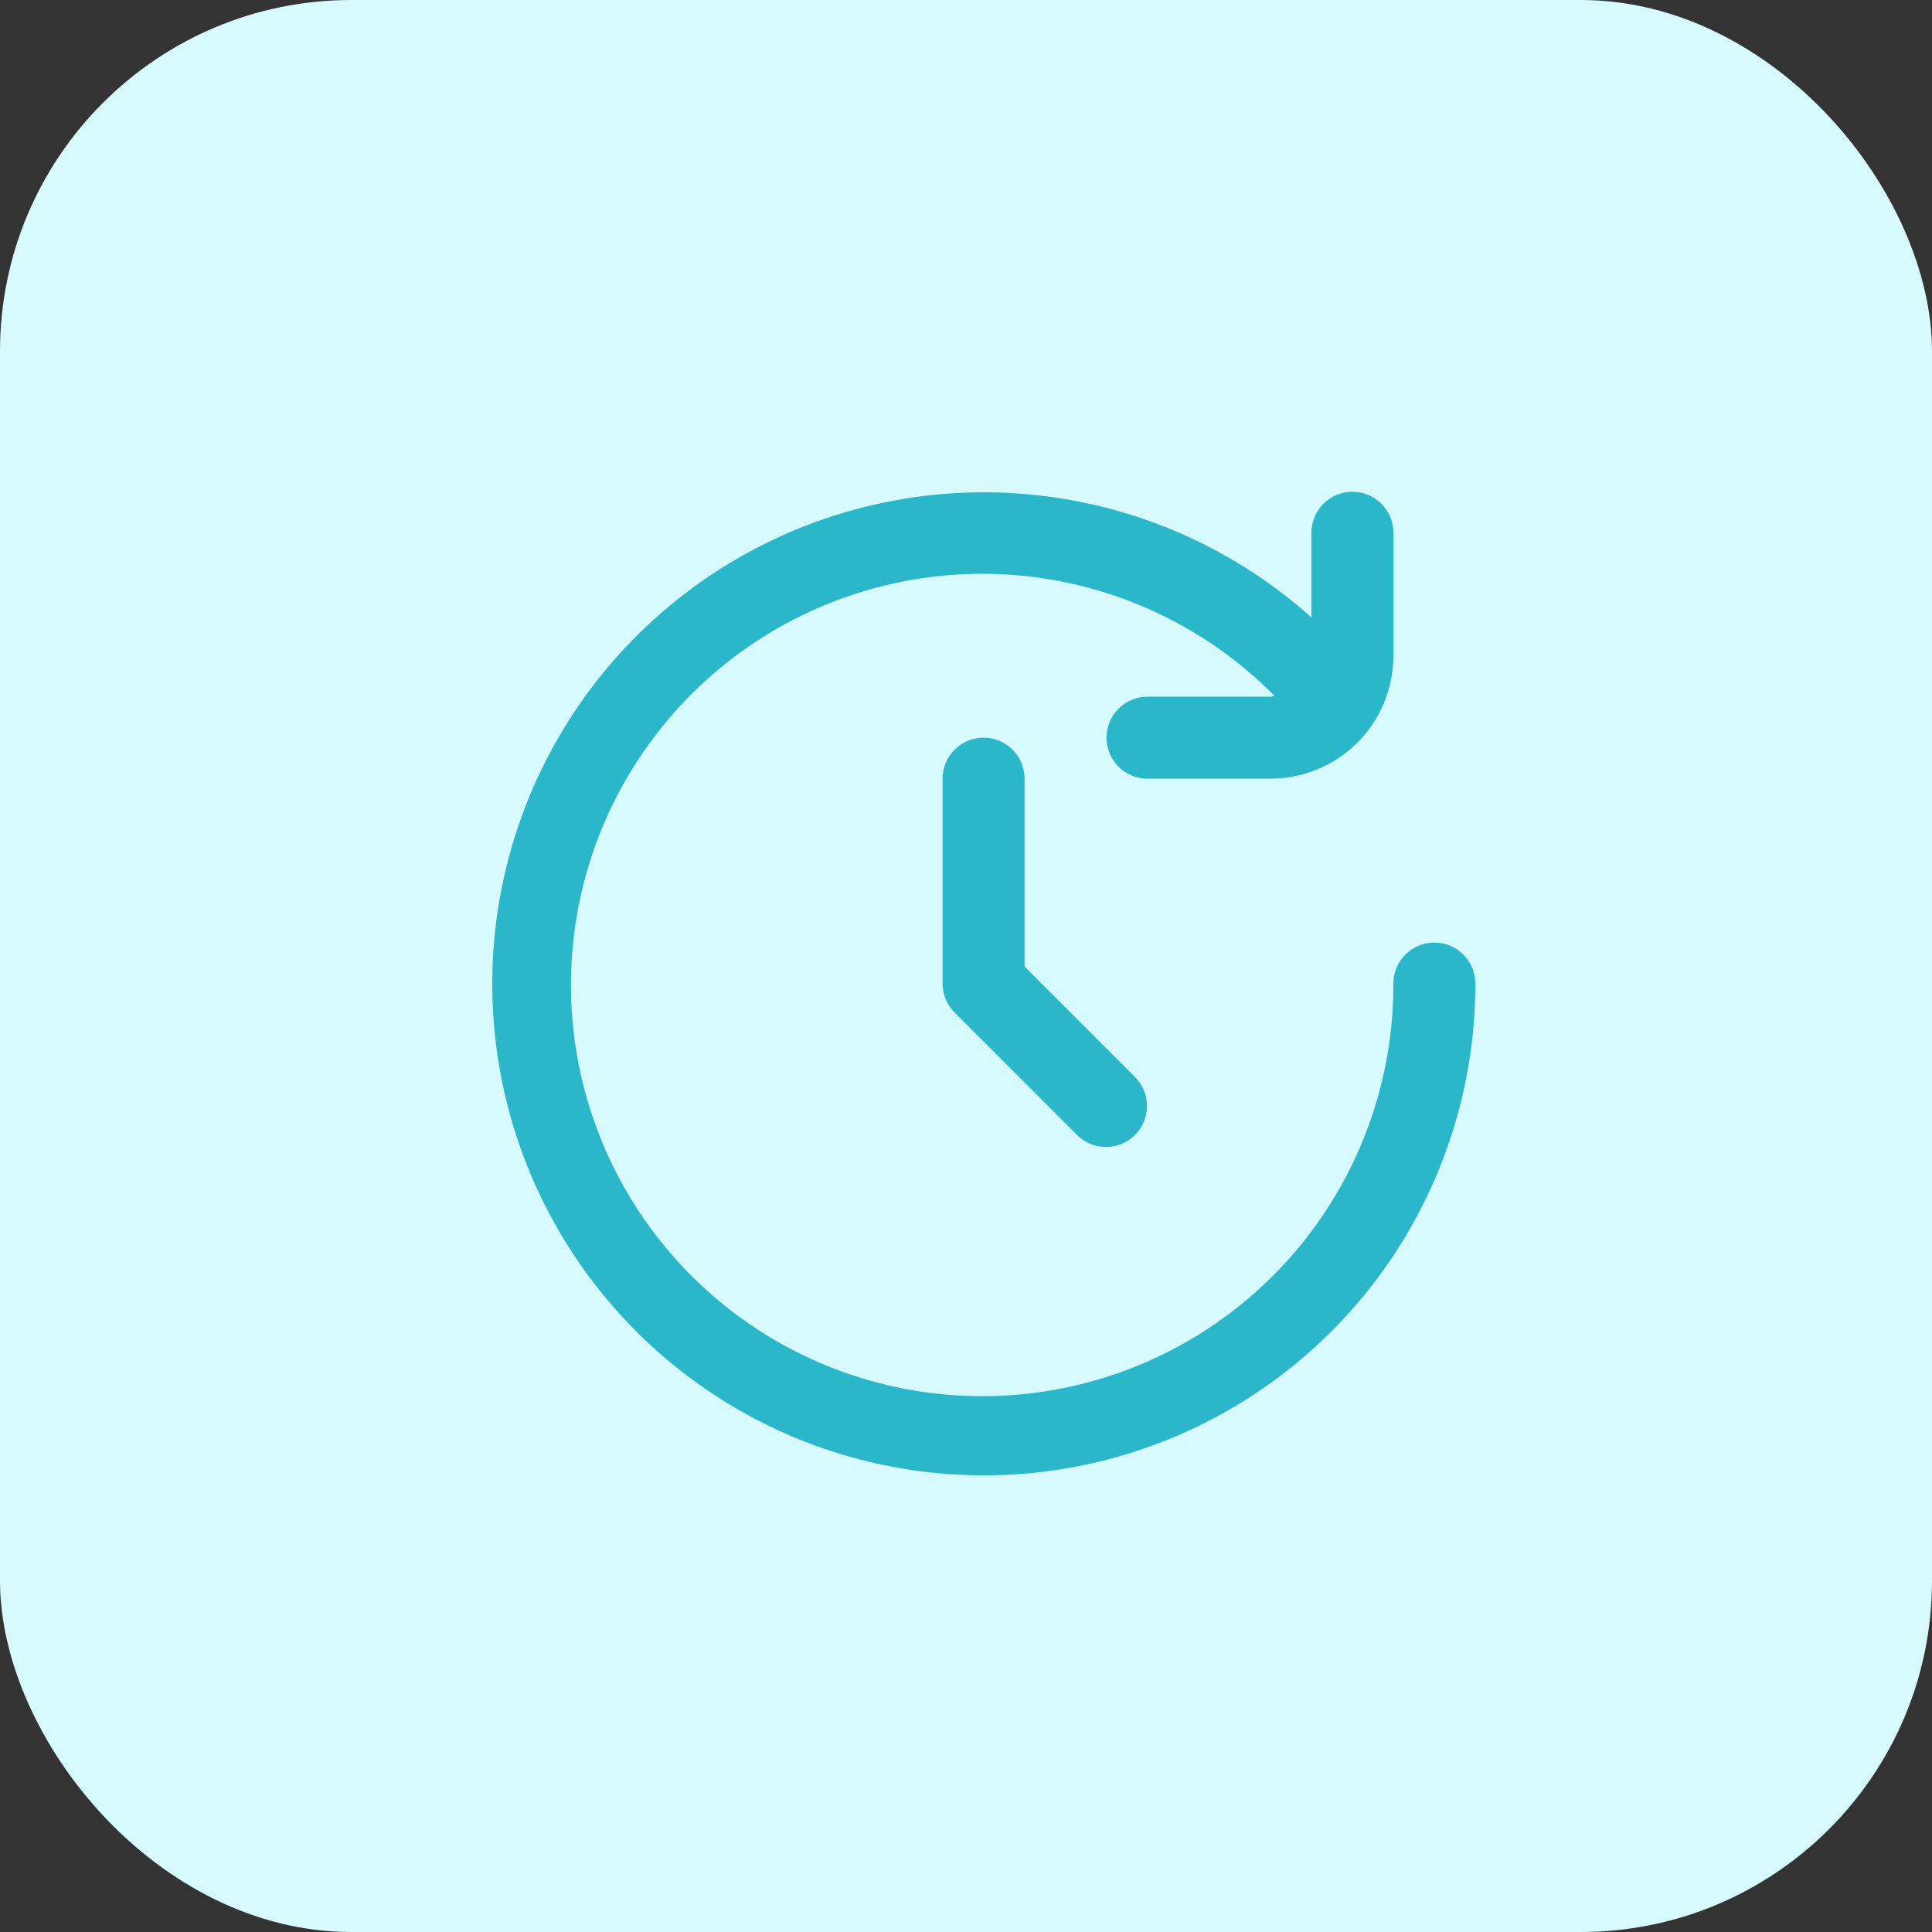 <svg width="55" height="55" viewBox="0 0 55 55" fill="none" xmlns="http://www.w3.org/2000/svg">
<rect x="0" y="0" width="55" height="55" fill="#333333" stroke="none"/>
<rect width="55" height="55" rx="10" fill="#D6FAFF"/>
<g clip-path="url(#clip0)">
<path d="M40.833 26.833C40.524 26.833 40.227 26.956 40.008 27.175C39.79 27.394 39.667 27.691 39.667 28C39.676 30.713 38.743 33.345 37.027 35.446C35.311 37.547 32.919 38.987 30.259 39.519C27.599 40.052 24.836 39.644 22.443 38.366C20.051 37.087 18.176 35.017 17.141 32.51C16.105 30.003 15.972 27.213 16.765 24.619C17.558 22.025 19.228 19.786 21.488 18.286C23.749 16.787 26.46 16.118 29.159 16.396C31.857 16.674 34.376 17.88 36.283 19.809C36.245 19.819 36.206 19.828 36.167 19.833H32.667C32.357 19.833 32.06 19.956 31.842 20.175C31.623 20.394 31.5 20.691 31.5 21C31.5 21.309 31.623 21.606 31.842 21.825C32.06 22.044 32.357 22.167 32.667 22.167H36.167C37.095 22.167 37.985 21.798 38.642 21.142C39.298 20.485 39.667 19.595 39.667 18.667V15.167C39.667 14.857 39.544 14.56 39.325 14.342C39.106 14.123 38.809 14 38.5 14C38.191 14 37.894 14.123 37.675 14.342C37.456 14.56 37.333 14.857 37.333 15.167V17.576C34.945 15.44 31.895 14.189 28.695 14.032C25.495 13.874 22.337 14.819 19.751 16.71C17.164 18.601 15.304 21.322 14.482 24.419C13.66 27.516 13.926 30.801 15.235 33.725C16.545 36.65 18.818 39.036 21.675 40.486C24.532 41.936 27.801 42.361 30.934 41.691C34.067 41.021 36.876 39.296 38.89 36.804C40.904 34.312 42.002 31.204 42 28C42 27.691 41.877 27.394 41.658 27.175C41.44 26.956 41.143 26.833 40.833 26.833Z" fill="#2AB7CA"/>
<path d="M28 21C27.691 21 27.394 21.123 27.175 21.342C26.956 21.561 26.833 21.857 26.833 22.167V28C26.833 28.309 26.956 28.606 27.175 28.825L30.675 32.325C30.895 32.537 31.19 32.655 31.496 32.652C31.802 32.65 32.094 32.527 32.311 32.311C32.527 32.094 32.65 31.802 32.652 31.496C32.655 31.19 32.537 30.895 32.325 30.675L29.167 27.517V22.167C29.167 21.857 29.044 21.561 28.825 21.342C28.606 21.123 28.309 21 28 21Z" fill="#2AB7CA"/>
</g>
<defs>
<clipPath id="clip0">
<rect width="28" height="28" fill="white" transform="translate(14 14)"/>
</clipPath>
</defs>
</svg>
